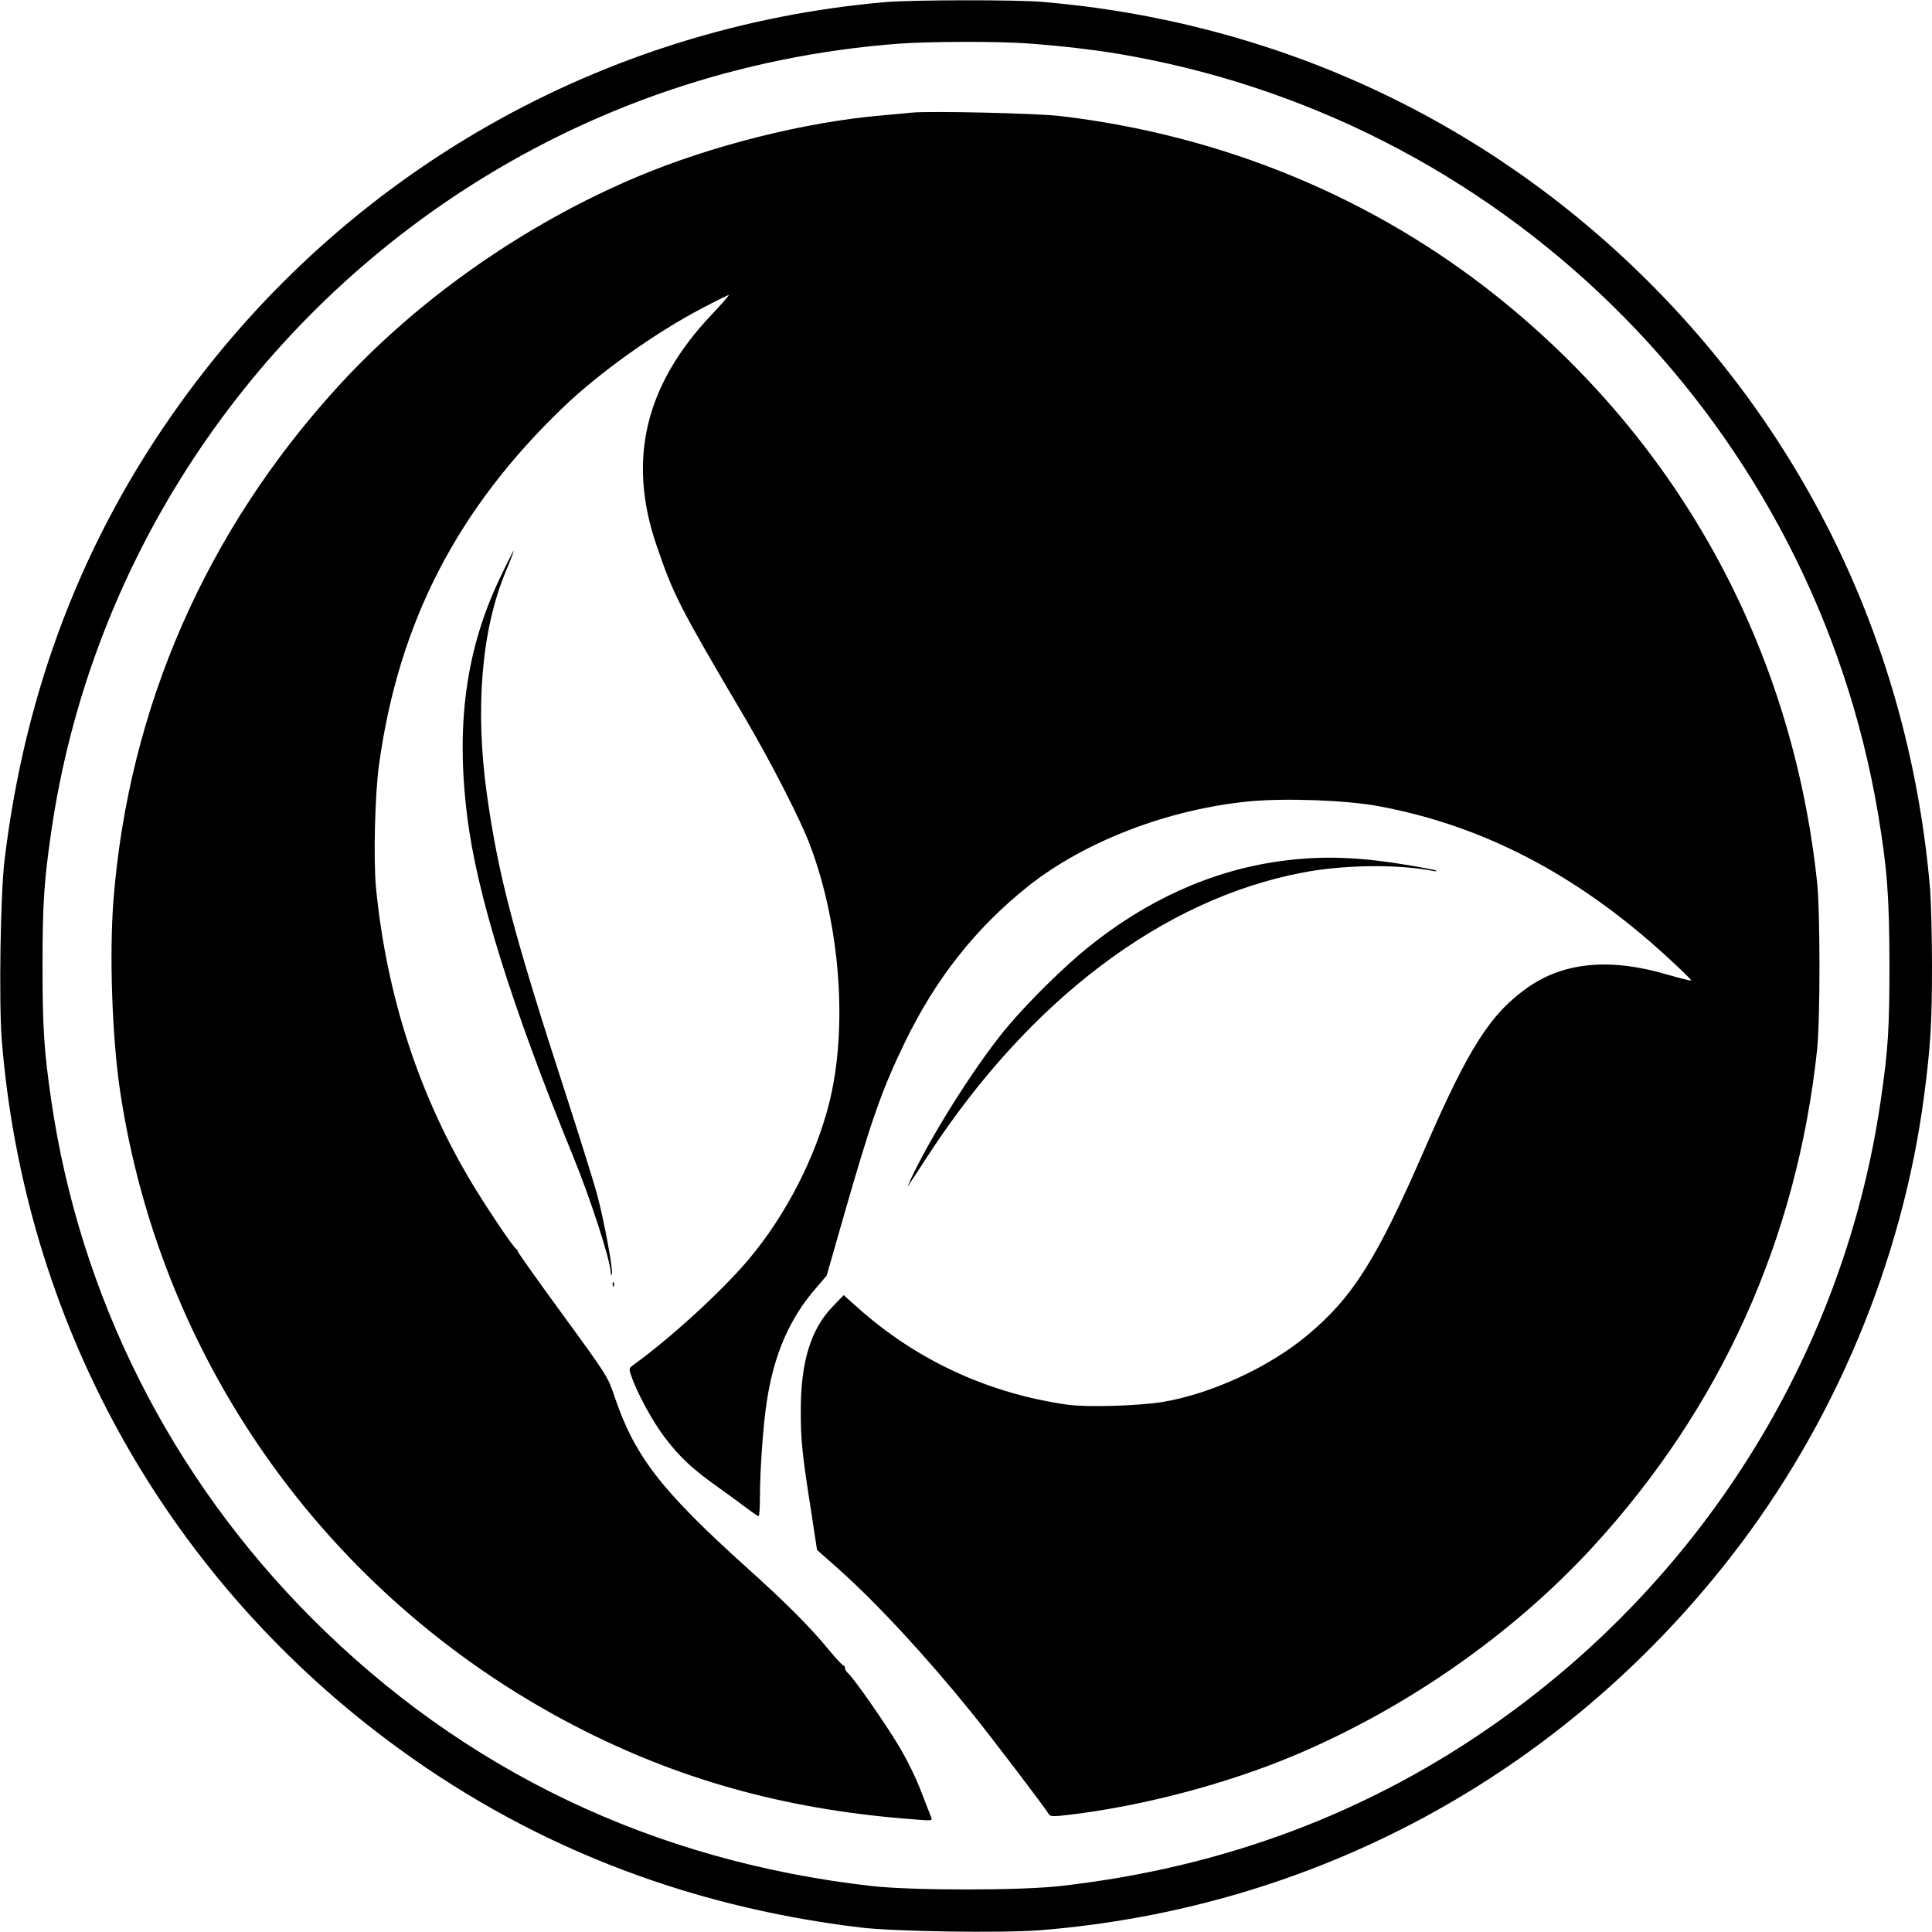 <?xml version="1.0" standalone="no"?>
<!DOCTYPE svg PUBLIC "-//W3C//DTD SVG 20010904//EN"
 "http://www.w3.org/TR/2001/REC-SVG-20010904/DTD/svg10.dtd">
<svg version="1.0" xmlns="http://www.w3.org/2000/svg"
 width="1022pt" height="1022pt" viewBox="0 0 1022 1022"
 preserveAspectRatio="xMidYMid meet">
<g transform="translate(0,1022) scale(0.1,-0.1)"
fill="#000000" stroke="none">
<path d="M4685 10209 c-1498 -130 -2851 -899 -3730 -2120 -514 -713 -822
-1515 -931 -2419 -22 -181 -30 -749 -15 -948 119 -1481 851 -2814 2036 -3704
730 -549 1568 -881 2505 -994 181 -22 749 -30 948 -15 1454 116 2759 821 3658
1976 547 702 909 1566 1023 2445 33 253 41 380 41 680 0 157 -5 339 -10 405
-104 1231 -624 2352 -1491 3216 -864 861 -1979 1375 -3204 1479 -142 12 -687
11 -830 -1z m755 -219 c191 -14 383 -37 540 -66 2029 -369 3613 -1976 3955
-4011 48 -288 59 -434 60 -793 0 -341 -7 -453 -46 -720 -191 -1316 -920 -2502
-2016 -3281 -685 -487 -1458 -778 -2325 -876 -216 -24 -780 -24 -996 0 -1155
131 -2158 610 -2962 1416 -748 749 -1228 1705 -1379 2741 -38 262 -46 380 -46
710 0 330 8 448 46 710 200 1378 991 2613 2164 3383 694 455 1486 723 2320
786 160 12 529 13 685 1z"/>
<path d="M4820 9624 c-19 -2 -91 -9 -160 -15 -404 -35 -900 -160 -1289 -324
-593 -250 -1155 -643 -1577 -1103 -703 -767 -1114 -1705 -1194 -2726 -22 -288
-7 -722 35 -1006 219 -1464 1135 -2724 2465 -3390 538 -269 1091 -417 1744
-465 84 -7 89 -6 82 11 -4 11 -28 73 -54 139 -27 71 -76 171 -121 245 -75 124
-237 356 -266 380 -8 7 -15 19 -15 26 0 8 -4 14 -9 14 -4 0 -37 35 -72 77
-103 126 -231 254 -439 441 -452 407 -593 589 -699 904 -36 106 -38 110 -273
432 -131 179 -238 330 -238 335 0 5 -4 11 -8 13 -13 5 -129 176 -221 325 -290
474 -465 1008 -522 1587 -14 147 -6 493 16 651 104 754 414 1355 980 1896 190
181 480 388 728 518 76 40 140 72 142 70 2 -2 -39 -49 -91 -104 -352 -372
-446 -767 -291 -1220 90 -264 118 -319 472 -920 131 -222 291 -535 339 -663
162 -428 202 -976 101 -1372 -73 -286 -229 -589 -423 -820 -139 -166 -412
-416 -607 -557 -29 -21 -29 -22 -16 -60 32 -94 115 -246 179 -329 81 -105 141
-161 272 -255 52 -37 122 -88 155 -113 33 -25 63 -46 68 -46 4 0 7 46 7 103 0
138 17 380 36 501 37 249 121 443 262 604 l55 64 79 276 c154 539 211 703 334
957 164 338 374 605 654 828 299 237 742 407 1170 448 191 18 511 6 680 -25
554 -102 1055 -363 1528 -797 73 -67 131 -123 128 -126 -2 -2 -58 12 -124 31
-303 90 -549 67 -741 -68 -197 -139 -310 -316 -541 -846 -256 -590 -383 -792
-624 -993 -202 -169 -506 -309 -764 -353 -128 -21 -400 -29 -502 -15 -420 59
-799 234 -1111 512 l-76 68 -55 -57 c-118 -120 -172 -294 -172 -552 0 -164 7
-229 56 -542 l30 -197 114 -101 c203 -181 461 -460 703 -759 109 -135 392
-507 410 -539 6 -11 25 -12 107 -2 388 46 835 164 1193 315 591 249 1151 640
1573 1098 681 740 1082 1629 1190 2632 17 159 17 731 0 890 -132 1234 -724
2319 -1686 3091 -657 527 -1455 858 -2316 960 -127 15 -700 28 -790 18z"/>
<path d="M2642 7157 c-177 -374 -231 -769 -171 -1252 51 -417 235 -1005 562
-1805 90 -220 195 -543 198 -612 1 -17 3 -18 6 -6 6 25 -41 279 -78 418 -17
63 -89 293 -159 510 -282 867 -363 1173 -424 1605 -64 457 -29 874 99 1181 25
59 44 109 42 110 -1 2 -35 -65 -75 -149z"/>
<path d="M6768 5664 c-360 -50 -706 -206 -1018 -460 -122 -99 -299 -273 -411
-404 -155 -181 -387 -542 -508 -790 -22 -47 -35 -77 -29 -66 7 10 57 86 110
168 536 820 1241 1352 1978 1492 216 42 501 45 685 10 17 -4 27 -3 24 0 -4 4
-89 20 -190 36 -247 39 -432 43 -641 14z"/>
<path d="M3241 3424 c0 -11 3 -14 6 -6 3 7 2 16 -1 19 -3 4 -6 -2 -5 -13z"/>
</g>
</svg>
